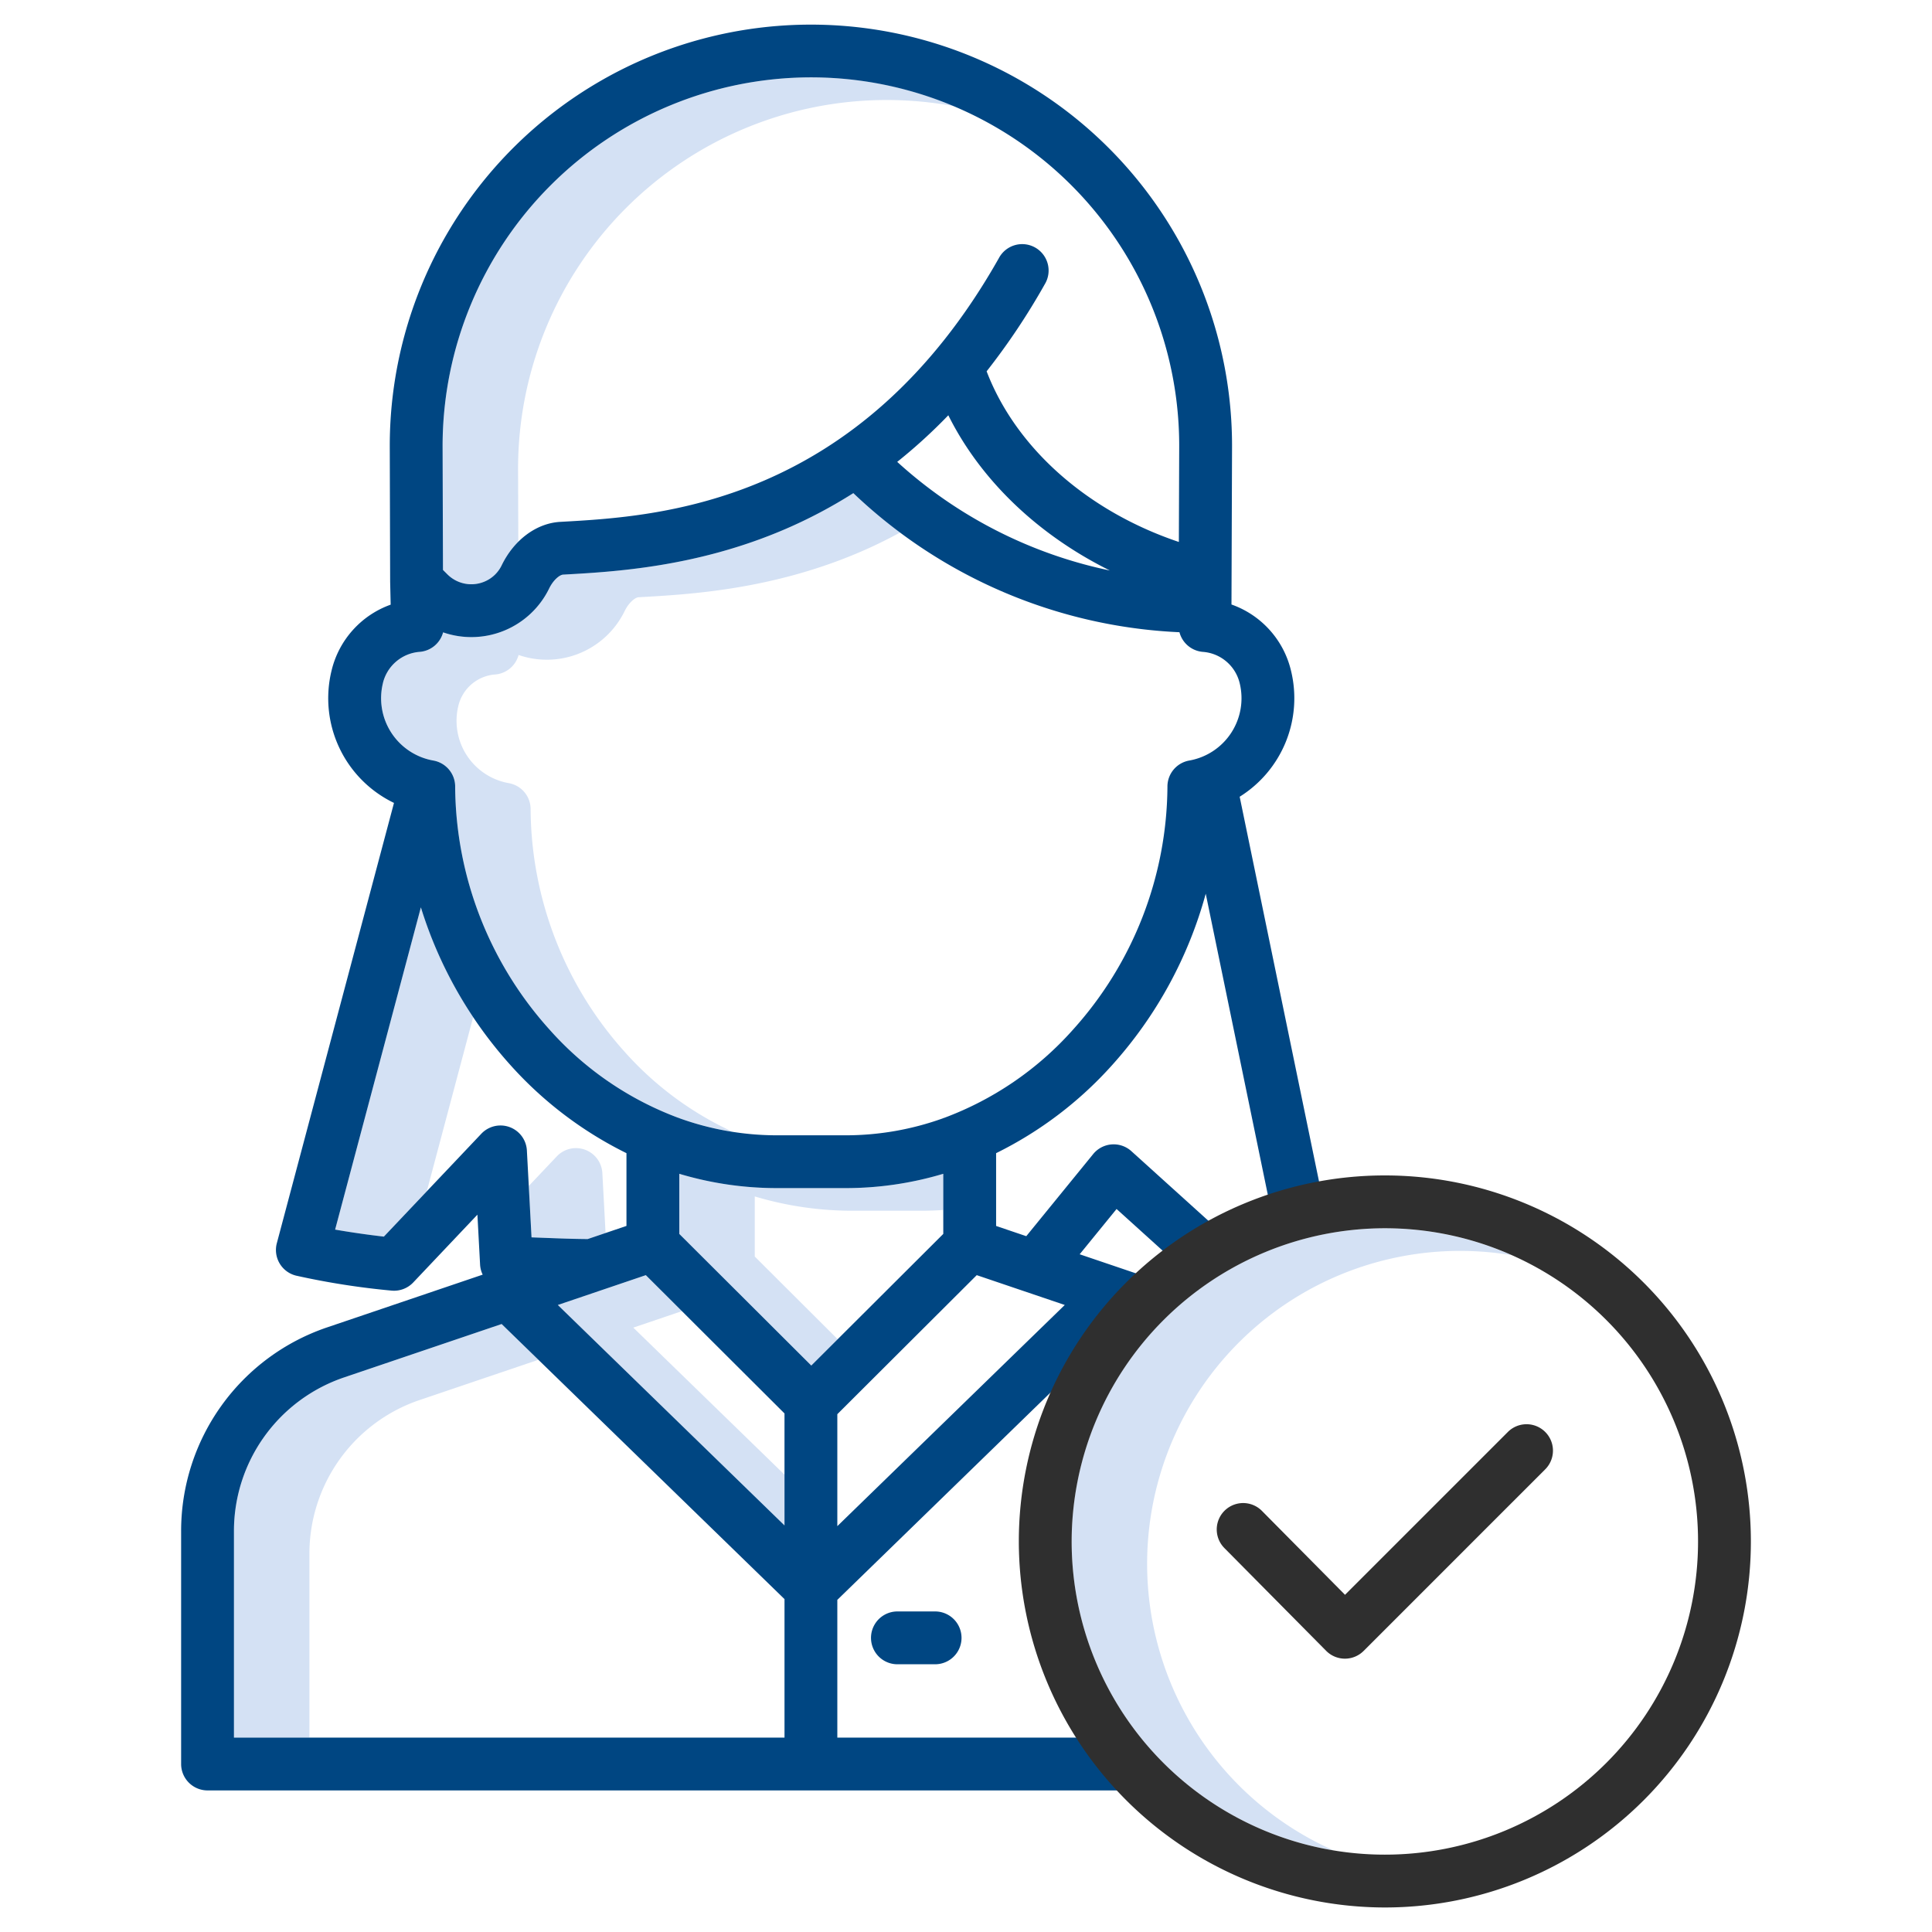 <?xml version="1.0"?>
<svg xmlns="http://www.w3.org/2000/svg" id="Layer_1" data-name="Layer 1" viewBox="0 0 512 512" width="512" height="512"><title>Approved</title><path d="M137.293,124.106A97.718,97.718,0,0,1,234.9,26.5a98.739,98.739,0,0,1,18.027,1.657,97.716,97.716,0,0,0-135.634,89.949l.1,32.933,1.176,1.175a8.978,8.978,0,0,0,10.18,1.759,8.794,8.794,0,0,0,4.166-4.09,22.994,22.994,0,0,1,4.439-6.3Z" style="fill:#d4e1f4"/><path d="M194.136,299.925a87,87,0,0,1-28.507-21.082,97.055,97.055,0,0,1-25.011-64.261v-.141a7,7,0,0,0-5.793-6.9,16.772,16.772,0,0,1-13.356-20.493,10.86,10.86,0,0,1,9.839-8.31,7,7,0,0,0,6.121-5.162,22.933,22.933,0,0,0,28.1-11.621c1.062-2.205,2.753-3.627,3.71-3.68l.377-.021c13.1-.732,35.032-1.957,58.426-12.015,3.58-1.54,7.069-3.255,10.485-5.108a132.176,132.176,0,0,1-12.382-10.45,128.874,128.874,0,0,1-18.1,9.558c-23.394,10.058-45.324,11.283-58.426,12.015l-.377.021c-.957.053-2.648,1.475-3.71,3.68a22.933,22.933,0,0,1-28.095,11.621,7,7,0,0,1-6.121,5.162,10.86,10.86,0,0,0-9.839,8.31,16.772,16.772,0,0,0,13.356,20.493,7,7,0,0,1,5.793,6.9v.141a97.055,97.055,0,0,0,25.011,64.261,85.639,85.639,0,0,0,34.222,23.42h.169v.061A76.916,76.916,0,0,0,194.136,299.925Z" style="fill:#d4e1f4"/><path d="M125.39,269.555a112.833,112.833,0,0,1-13.853-29.1l-22.726,85.4c3.294.578,7.661,1.253,12.919,1.864l11.378-12.013Z" style="fill:#d4e1f4"/><path d="M159.63,310.889a7,7,0,0,0-12.072-4.439l-7.425,7.839.729,13.625q1.681.06,3.427.13c3.732.146,7.58.29,11.454.324l4.736-1.605Z" style="fill:#d4e1f4"/><path d="M82,411.751a42.982,42.982,0,0,1,29.2-40.725l31.481-10.67-9.744-9.476L91.2,365.026A42.982,42.982,0,0,0,62,405.751v54.728H82Z" style="fill:#d4e1f4"/><polygon points="167.826 351.833 180.716 347.464 171.153 337.927 147.826 345.833 207.9 404.251 207.9 390.802 167.826 351.833" style="fill:#d4e1f4"/><path d="M200.02,333V317.069a90.2,90.2,0,0,0,25.875,3.79H244.1c1.968,0,3.926-.074,5.876-.2v-9.59a90.178,90.178,0,0,1-25.876,3.791H205.9a90.2,90.2,0,0,1-25.875-3.79V327L215,361.884l6.992-6.973Z" style="fill:#d4e1f4"/><path d="M304,414.5a82.935,82.935,0,0,1,96.6-81.866A82.984,82.984,0,1,0,353.4,490.366,83.1,83.1,0,0,1,304,414.5Z" style="fill:#d4e1f4"/><path d="M237.825,427.049a7,7,0,0,0,0,14h9.99a7,7,0,1,0,0-14Z" style="fill:#004682FF"/><path d="M55,474.479H299.018v-14H221.9v-36.5l75.166-73.094,3.488,1.182,4.494-13.258-18.924-6.414,9.778-12,18.75,16.946,9.387-10.386-24.216-21.887a7,7,0,0,0-10.12.772l-17.729,21.76-7.994-2.709V305.6a101.54,101.54,0,0,0,30.771-23.368,111.934,111.934,0,0,0,24.781-45.391L337.27,322.85l13.711-2.828L328.526,211.143a30.774,30.774,0,0,0,13.6-33.419A24.631,24.631,0,0,0,326.354,160.2l.149-41.4a111.606,111.606,0,1,0-223.21-.666l.1,35.811c0,.056,0,.112,0,.167l.138,6.13a24.632,24.632,0,0,0-15.667,17.488,30.789,30.789,0,0,0,16.546,35.051L73.365,329.455a7,7,0,0,0,5.093,8.6,201.689,201.689,0,0,0,25.251,3.964,7.008,7.008,0,0,0,5.8-2.15L126.52,321.9l.707,13.221a6.956,6.956,0,0,0,.691,2.673L86.7,351.767A56.974,56.974,0,0,0,48,405.751v61.728A7,7,0,0,0,55,474.479ZM171.153,337.927,207.9,374.575v29.676l-60.074-58.418Zm111.021,7.906L221.9,404.446V374.775l36.947-36.848ZM249.98,327,215,361.884,180.02,327V311.069a90.2,90.2,0,0,0,25.875,3.79H224.1a90.178,90.178,0,0,0,25.876-3.791Zm1.335-216.95c8.568,17.211,23.775,31.709,42.81,41.136A120,120,0,0,1,237.772,122.4,140.873,140.873,0,0,0,251.315,110.048ZM214.9,20.5a97.606,97.606,0,0,1,97.6,98.225l-.09,24.9c-24.138-8.106-43.137-24.831-50.945-45.22a180.6,180.6,0,0,0,15.416-23.088A7,7,0,1,0,264.7,68.428c-36.975,65.446-90.259,68.422-115.866,69.852l-.378.021c-6.314.354-12.269,4.792-15.541,11.582a8.794,8.794,0,0,1-4.166,4.09,8.978,8.978,0,0,1-10.18-1.759l-1.176-1.175-.1-32.933A97.718,97.718,0,0,1,214.9,20.5ZM101.469,181.053a10.86,10.86,0,0,1,9.839-8.31,7,7,0,0,0,6.121-5.162,22.933,22.933,0,0,0,28.1-11.621c1.062-2.205,2.753-3.627,3.71-3.68l.377-.021c13.1-.732,35.032-1.957,58.426-12.015a128.874,128.874,0,0,0,18.1-9.558,133.96,133.96,0,0,0,86.427,36.861,7,7,0,0,0,6.124,5.2,10.858,10.858,0,0,1,9.838,8.31,16.768,16.768,0,0,1-13.356,20.493,7,7,0,0,0-5.792,6.9v.141a97.055,97.055,0,0,1-25.011,64.261,85.646,85.646,0,0,1-34.222,23.42h-.168v.06a76.25,76.25,0,0,1-25.876,4.536H205.9a76.268,76.268,0,0,1-25.875-4.535v-.061h-.169a85.639,85.639,0,0,1-34.222-23.42,97.055,97.055,0,0,1-25.011-64.261v-.141a7,7,0,0,0-5.793-6.9,16.772,16.772,0,0,1-13.356-20.493Zm42.82,146.991q-1.746-.067-3.427-.13l-1.232-23.025a7,7,0,0,0-12.072-4.439L101.73,327.718c-5.258-.611-9.625-1.286-12.919-1.864l22.726-85.4a111.833,111.833,0,0,0,23.71,41.777A101.551,101.551,0,0,0,166.02,305.6v19.281l-10.277,3.483C151.869,328.334,148.021,328.19,144.289,328.044ZM62,405.751a42.982,42.982,0,0,1,29.2-40.725l41.737-14.146,74.966,72.9v36.7H62Z" style="fill:#004682FF"/><path d="M367,505.5a97,97,0,1,0-97-97A97.11,97.11,0,0,0,367,505.5Zm0-180a83,83,0,1,1-83,83A83.094,83.094,0,0,1,367,325.5Z" style="fill:#2f2f2f"/><path d="M351.448,437.49a7,7,0,0,0,4.957,2.074h.017a7,7,0,0,0,4.95-2.05L409.5,389.385a7,7,0,0,0-9.9-9.9l-43.156,43.155L334.423,400.4a7,7,0,0,0-9.948,9.851Z" style="fill:#2f2f2f"/></svg>
